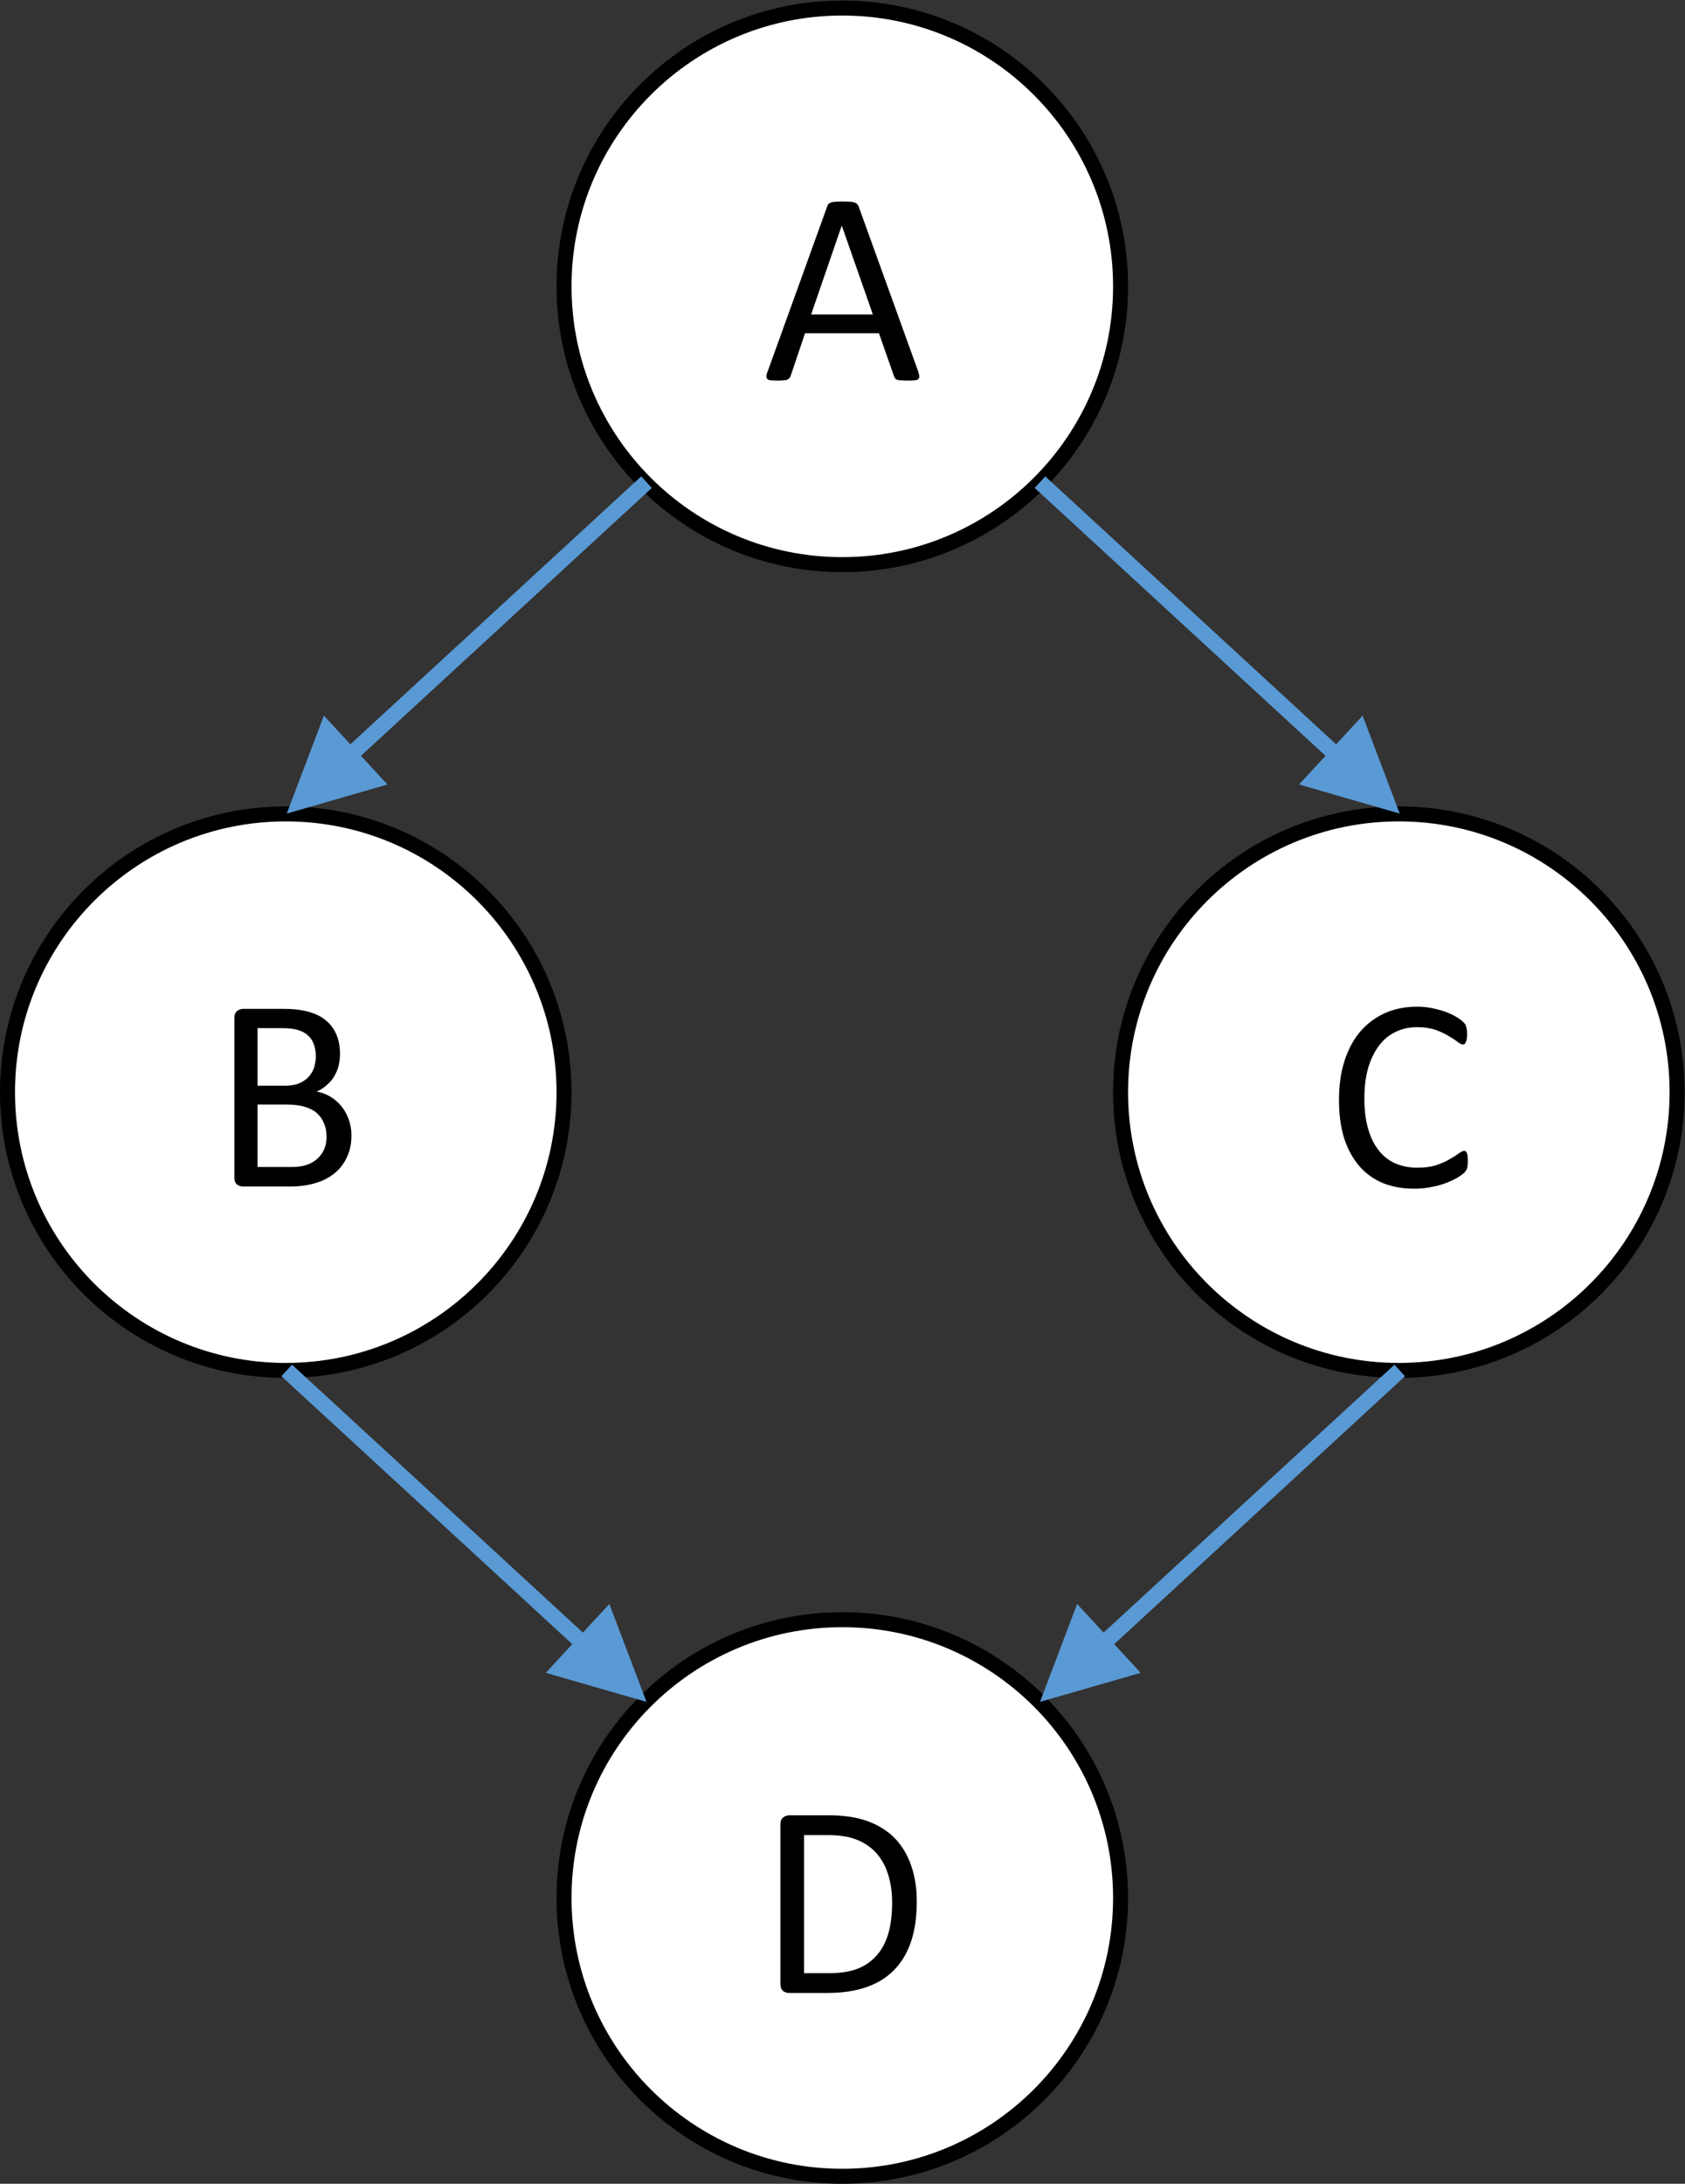 <svg xmlns="http://www.w3.org/2000/svg" xmlns:svg="http://www.w3.org/2000/svg" id="svg84710" width="143.842" height="186.4" version="1.1" viewBox="0 0 143.842 186.4" xml:space="preserve"><rect x="0" y="0" width="143.842" height="186.4" fill="#333333" stroke="none"/><g id="g84718" transform="matrix(1.333,0,0,-1.333,0,186.4)"><g id="g84720"><g id="g84722" transform="matrix(1,0,0,-1,0,139.8)"><path style="fill:#fff;fill-opacity:1;fill-rule:evenodd;stroke:#000;stroke-width:.96;stroke-linecap:butt;stroke-linejoin:miter;stroke-miterlimit:10;stroke-dasharray:none;stroke-opacity:1" id="path84724" d="m 36.121,18.301 c 0,-9.84 7.981,-17.821 17.82,-17.821 9.84,0 17.821,7.981 17.821,17.821 0,9.84 -7.981,17.82 -17.821,17.82 -9.839,0 -17.82,-7.98 -17.82,-17.82 z"/></g><path style="fill:#000;fill-opacity:1;fill-rule:nonzero;stroke:none" id="path84726" d="m 58.805,116.042 c 0.039,-0.125 0.062,-0.23 0.062,-0.312 0.008,-0.075 -0.012,-0.133 -0.062,-0.172 -0.043,-0.043 -0.121,-0.067 -0.235,-0.078 -0.105,-0.008 -0.246,-0.016 -0.422,-0.016 -0.187,0 -0.339,0.008 -0.453,0.016 -0.105,0 -0.183,0.011 -0.234,0.031 -0.055,0.019 -0.094,0.047 -0.125,0.078 -0.023,0.039 -0.047,0.086 -0.078,0.141 l -0.969,2.765 h -4.734 l -0.922,-2.734 c -0.024,-0.055 -0.047,-0.102 -0.078,-0.141 -0.032,-0.031 -0.075,-0.062 -0.125,-0.094 -0.055,-0.019 -0.133,-0.035 -0.235,-0.046 -0.105,-0.008 -0.242,-0.016 -0.406,-0.016 -0.168,0 -0.309,0.008 -0.422,0.016 -0.105,0.011 -0.179,0.035 -0.219,0.078 -0.043,0.039 -0.062,0.101 -0.062,0.187 0,0.082 0.023,0.188 0.078,0.313 l 3.813,10.562 c 0.019,0.063 0.046,0.113 0.078,0.156 0.039,0.039 0.097,0.071 0.172,0.094 0.082,0.031 0.175,0.047 0.281,0.047 0.113,0.008 0.258,0.016 0.437,0.016 0.188,0 0.344,-0.008 0.469,-0.016 0.125,0 0.223,-0.016 0.297,-0.047 0.082,-0.023 0.141,-0.055 0.172,-0.094 0.039,-0.043 0.078,-0.101 0.109,-0.171 z m -4.891,9.328 h -0.016 l -1.953,-5.672 h 3.953 z"/><g id="g84728" transform="matrix(1,0,0,-1,0,139.8)"><path style="fill:#fff;fill-opacity:1;fill-rule:evenodd;stroke:#000;stroke-width:.96;stroke-linecap:butt;stroke-linejoin:miter;stroke-miterlimit:10;stroke-dasharray:none;stroke-opacity:1" id="path84730" d="m 0.48,69.902 c 0,-9.839 7.981,-17.82 17.821,-17.82 9.84,0 17.82,7.981 17.82,17.82 0,9.84 -7.98,17.817 -17.82,17.817 -9.84,0 -17.821,-7.977 -17.821,-17.817 z"/></g><path style="fill:#000;fill-opacity:1;fill-rule:nonzero;stroke:none" id="path84732" d="m 22.508,67.124 c 0,-0.367 -0.047,-0.699 -0.141,-1 C 22.273,65.819 22.141,65.55 21.977,65.312 21.82,65.069 21.621,64.858 21.383,64.671 21.152,64.491 20.891,64.343 20.602,64.218 20.32,64.101 20.012,64.015 19.68,63.952 19.344,63.89 18.965,63.858 18.539,63.858 H 15.57 c -0.136,0 -0.265,0.039 -0.39,0.125 -0.117,0.094 -0.172,0.254 -0.172,0.485 v 10.156 c 0,0.219 0.055,0.375 0.172,0.469 0.125,0.094 0.254,0.14 0.39,0.14 h 2.578 c 0.676,0 1.235,-0.07 1.672,-0.203 0.438,-0.125 0.797,-0.312 1.078,-0.562 0.29,-0.242 0.508,-0.543 0.657,-0.906 0.144,-0.356 0.218,-0.758 0.218,-1.204 0,-0.273 -0.031,-0.531 -0.093,-0.781 -0.063,-0.242 -0.157,-0.465 -0.282,-0.672 -0.125,-0.211 -0.289,-0.398 -0.484,-0.562 -0.187,-0.168 -0.402,-0.305 -0.641,-0.406 0.313,-0.055 0.598,-0.157 0.86,-0.313 0.269,-0.156 0.504,-0.355 0.703,-0.594 0.207,-0.242 0.367,-0.523 0.484,-0.843 0.125,-0.325 0.188,-0.68 0.188,-1.063 z m -2.281,5.078 c 0,0.281 -0.043,0.531 -0.125,0.75 -0.075,0.227 -0.196,0.414 -0.36,0.563 -0.156,0.156 -0.371,0.273 -0.64,0.359 -0.262,0.082 -0.606,0.125 -1.032,0.125 h -1.578 v -3.687 h 1.735 c 0.382,0 0.695,0.05 0.937,0.156 0.238,0.101 0.438,0.238 0.594,0.406 0.164,0.176 0.285,0.379 0.359,0.609 0.071,0.239 0.11,0.477 0.11,0.719 z m 0.687,-5.172 c 0,0.344 -0.059,0.641 -0.172,0.891 -0.105,0.258 -0.262,0.476 -0.469,0.656 -0.21,0.176 -0.468,0.305 -0.781,0.391 -0.312,0.094 -0.711,0.14 -1.187,0.14 h -1.813 v -4 h 2.203 c 0.344,0 0.645,0.039 0.907,0.125 0.257,0.082 0.484,0.204 0.671,0.36 0.196,0.164 0.352,0.367 0.469,0.609 0.113,0.238 0.172,0.516 0.172,0.828 z"/><g id="g84734" transform="matrix(1,0,0,-1,0,139.8)"><path style="fill:#fff;fill-opacity:1;fill-rule:evenodd;stroke:#000;stroke-width:.96;stroke-linecap:butt;stroke-linejoin:miter;stroke-miterlimit:10;stroke-dasharray:none;stroke-opacity:1" id="path84736" d="m 71.762,69.902 c 0,-9.839 7.98,-17.82 17.82,-17.82 9.84,0 17.82,7.981 17.82,17.82 0,9.84 -7.98,17.817 -17.82,17.817 -9.84,0 -17.82,-7.977 -17.82,-17.817 z"/></g><path style="fill:#000;fill-opacity:1;fill-rule:nonzero;stroke:none" id="path84738" d="m 94,65.468 c 0,-0.094 -0.008,-0.18 -0.016,-0.25 0,-0.074 -0.011,-0.137 -0.031,-0.188 -0.012,-0.054 -0.031,-0.101 -0.062,-0.14 -0.024,-0.043 -0.063,-0.094 -0.125,-0.157 -0.055,-0.054 -0.172,-0.14 -0.36,-0.265 -0.187,-0.117 -0.422,-0.231 -0.703,-0.344 -0.273,-0.117 -0.59,-0.211 -0.953,-0.281 -0.367,-0.082 -0.762,-0.125 -1.187,-0.125 -0.731,0 -1.399,0.121 -2,0.359 -0.594,0.25 -1.102,0.613 -1.516,1.094 -0.418,0.488 -0.742,1.082 -0.969,1.781 -0.219,0.707 -0.328,1.52 -0.328,2.438 0,0.945 0.117,1.789 0.359,2.531 0.239,0.738 0.579,1.363 1.016,1.875 0.445,0.508 0.973,0.898 1.578,1.172 0.613,0.269 1.297,0.406 2.047,0.406 0.32,0 0.641,-0.031 0.953,-0.094 0.313,-0.062 0.598,-0.14 0.86,-0.234 0.257,-0.094 0.492,-0.203 0.703,-0.328 0.207,-0.125 0.347,-0.231 0.422,-0.313 0.082,-0.074 0.132,-0.133 0.156,-0.172 0.019,-0.043 0.035,-0.089 0.047,-0.14 0.019,-0.055 0.035,-0.121 0.047,-0.203 0.007,-0.075 0.015,-0.164 0.015,-0.266 0,-0.117 -0.008,-0.215 -0.015,-0.297 -0.012,-0.086 -0.032,-0.156 -0.063,-0.219 -0.023,-0.054 -0.047,-0.093 -0.078,-0.125 -0.031,-0.023 -0.07,-0.031 -0.109,-0.031 -0.086,0 -0.2,0.055 -0.344,0.172 -0.149,0.113 -0.34,0.238 -0.578,0.375 -0.231,0.145 -0.512,0.273 -0.844,0.391 -0.324,0.113 -0.719,0.172 -1.188,0.172 -0.5,0 -0.961,-0.106 -1.375,-0.313 -0.418,-0.199 -0.773,-0.496 -1.062,-0.891 -0.293,-0.398 -0.524,-0.875 -0.688,-1.437 -0.156,-0.563 -0.234,-1.211 -0.234,-1.938 0,-0.718 0.078,-1.355 0.234,-1.906 0.157,-0.555 0.379,-1.015 0.672,-1.39 0.289,-0.375 0.645,-0.657 1.063,-0.844 0.426,-0.188 0.906,-0.281 1.437,-0.281 0.446,0 0.836,0.05 1.172,0.156 0.344,0.113 0.629,0.238 0.86,0.375 0.238,0.133 0.437,0.258 0.593,0.375 0.157,0.113 0.274,0.172 0.36,0.172 0.039,0 0.078,-0.012 0.109,-0.032 0.031,-0.023 0.051,-0.058 0.063,-0.109 0.019,-0.043 0.035,-0.109 0.046,-0.203 C 93.992,65.71 94,65.601 94,65.468 Z"/><g id="g84740" transform="matrix(1,0,0,-1,0,139.8)"><path style="fill:#fff;fill-opacity:1;fill-rule:evenodd;stroke:#000;stroke-width:.96;stroke-linecap:butt;stroke-linejoin:miter;stroke-miterlimit:10;stroke-dasharray:none;stroke-opacity:1" id="path84742" d="m 36.121,121.5 c 0,-9.84 7.981,-17.82 17.82,-17.82 9.84,0 17.821,7.98 17.821,17.82 0,9.84 -7.981,17.82 -17.821,17.82 -9.839,0 -17.82,-7.98 -17.82,-17.82 z"/></g><path style="fill:#000;fill-opacity:1;fill-rule:nonzero;stroke:none" id="path84744" d="m 58.711,18.077 c 0,-0.992 -0.125,-1.855 -0.375,-2.594 -0.25,-0.73 -0.621,-1.339 -1.109,-1.828 -0.481,-0.48 -1.075,-0.84 -1.782,-1.078 -0.699,-0.242 -1.531,-0.359 -2.5,-0.359 h -2.406 c -0.137,0 -0.266,0.039 -0.391,0.125 -0.117,0.094 -0.171,0.254 -0.171,0.484 v 10.156 c 0,0.219 0.054,0.375 0.171,0.469 0.125,0.094 0.254,0.141 0.391,0.141 h 2.578 c 0.977,0 1.805,-0.133 2.485,-0.391 0.687,-0.25 1.257,-0.617 1.718,-1.094 0.457,-0.48 0.801,-1.058 1.032,-1.734 0.238,-0.68 0.359,-1.445 0.359,-2.297 z m -1.578,-0.062 c 0,0.613 -0.078,1.187 -0.235,1.718 -0.156,0.532 -0.398,0.989 -0.718,1.375 -0.325,0.383 -0.735,0.68 -1.235,0.891 -0.5,0.219 -1.14,0.328 -1.922,0.328 h -1.531 v -8.844 h 1.547 c 0.727,0 1.336,0.086 1.828,0.266 0.5,0.188 0.914,0.469 1.25,0.844 0.344,0.375 0.598,0.844 0.766,1.406 0.164,0.563 0.25,1.234 0.25,2.016 z"/><path style="fill:#5999d4;fill-opacity:1;fill-rule:nonzero;stroke:none" id="path84746" d="m 41.063,109.331 -19.36,-17.832 0.68,-0.738 19.359,17.828 z m -20.321,-15.32 -2.379,-6.274 6.45,1.864 z"/><path style="fill:#5999d4;fill-opacity:1;fill-rule:nonzero;stroke:none" id="path84748" d="m 66.941,109.331 19.36,-17.832 -0.68,-0.738 -19.359,17.828 z m 20.321,-15.32 2.379,-6.274 -6.45,1.864 z"/><path style="fill:#5999d4;fill-opacity:1;fill-rule:nonzero;stroke:none" id="path84750" d="M 18.703,52.448 38.063,34.62 37.383,33.878 18.023,51.71 Z m 20.32,-15.32 2.379,-6.27 -6.449,1.86 z"/><path style="fill:#5999d4;fill-opacity:1;fill-rule:nonzero;stroke:none" id="path84752" d="M 89.301,52.448 69.941,34.62 70.621,33.878 89.98,51.71 Z m -20.321,-15.32 -2.378,-6.27 6.449,1.86 z"/></g></g></svg>
